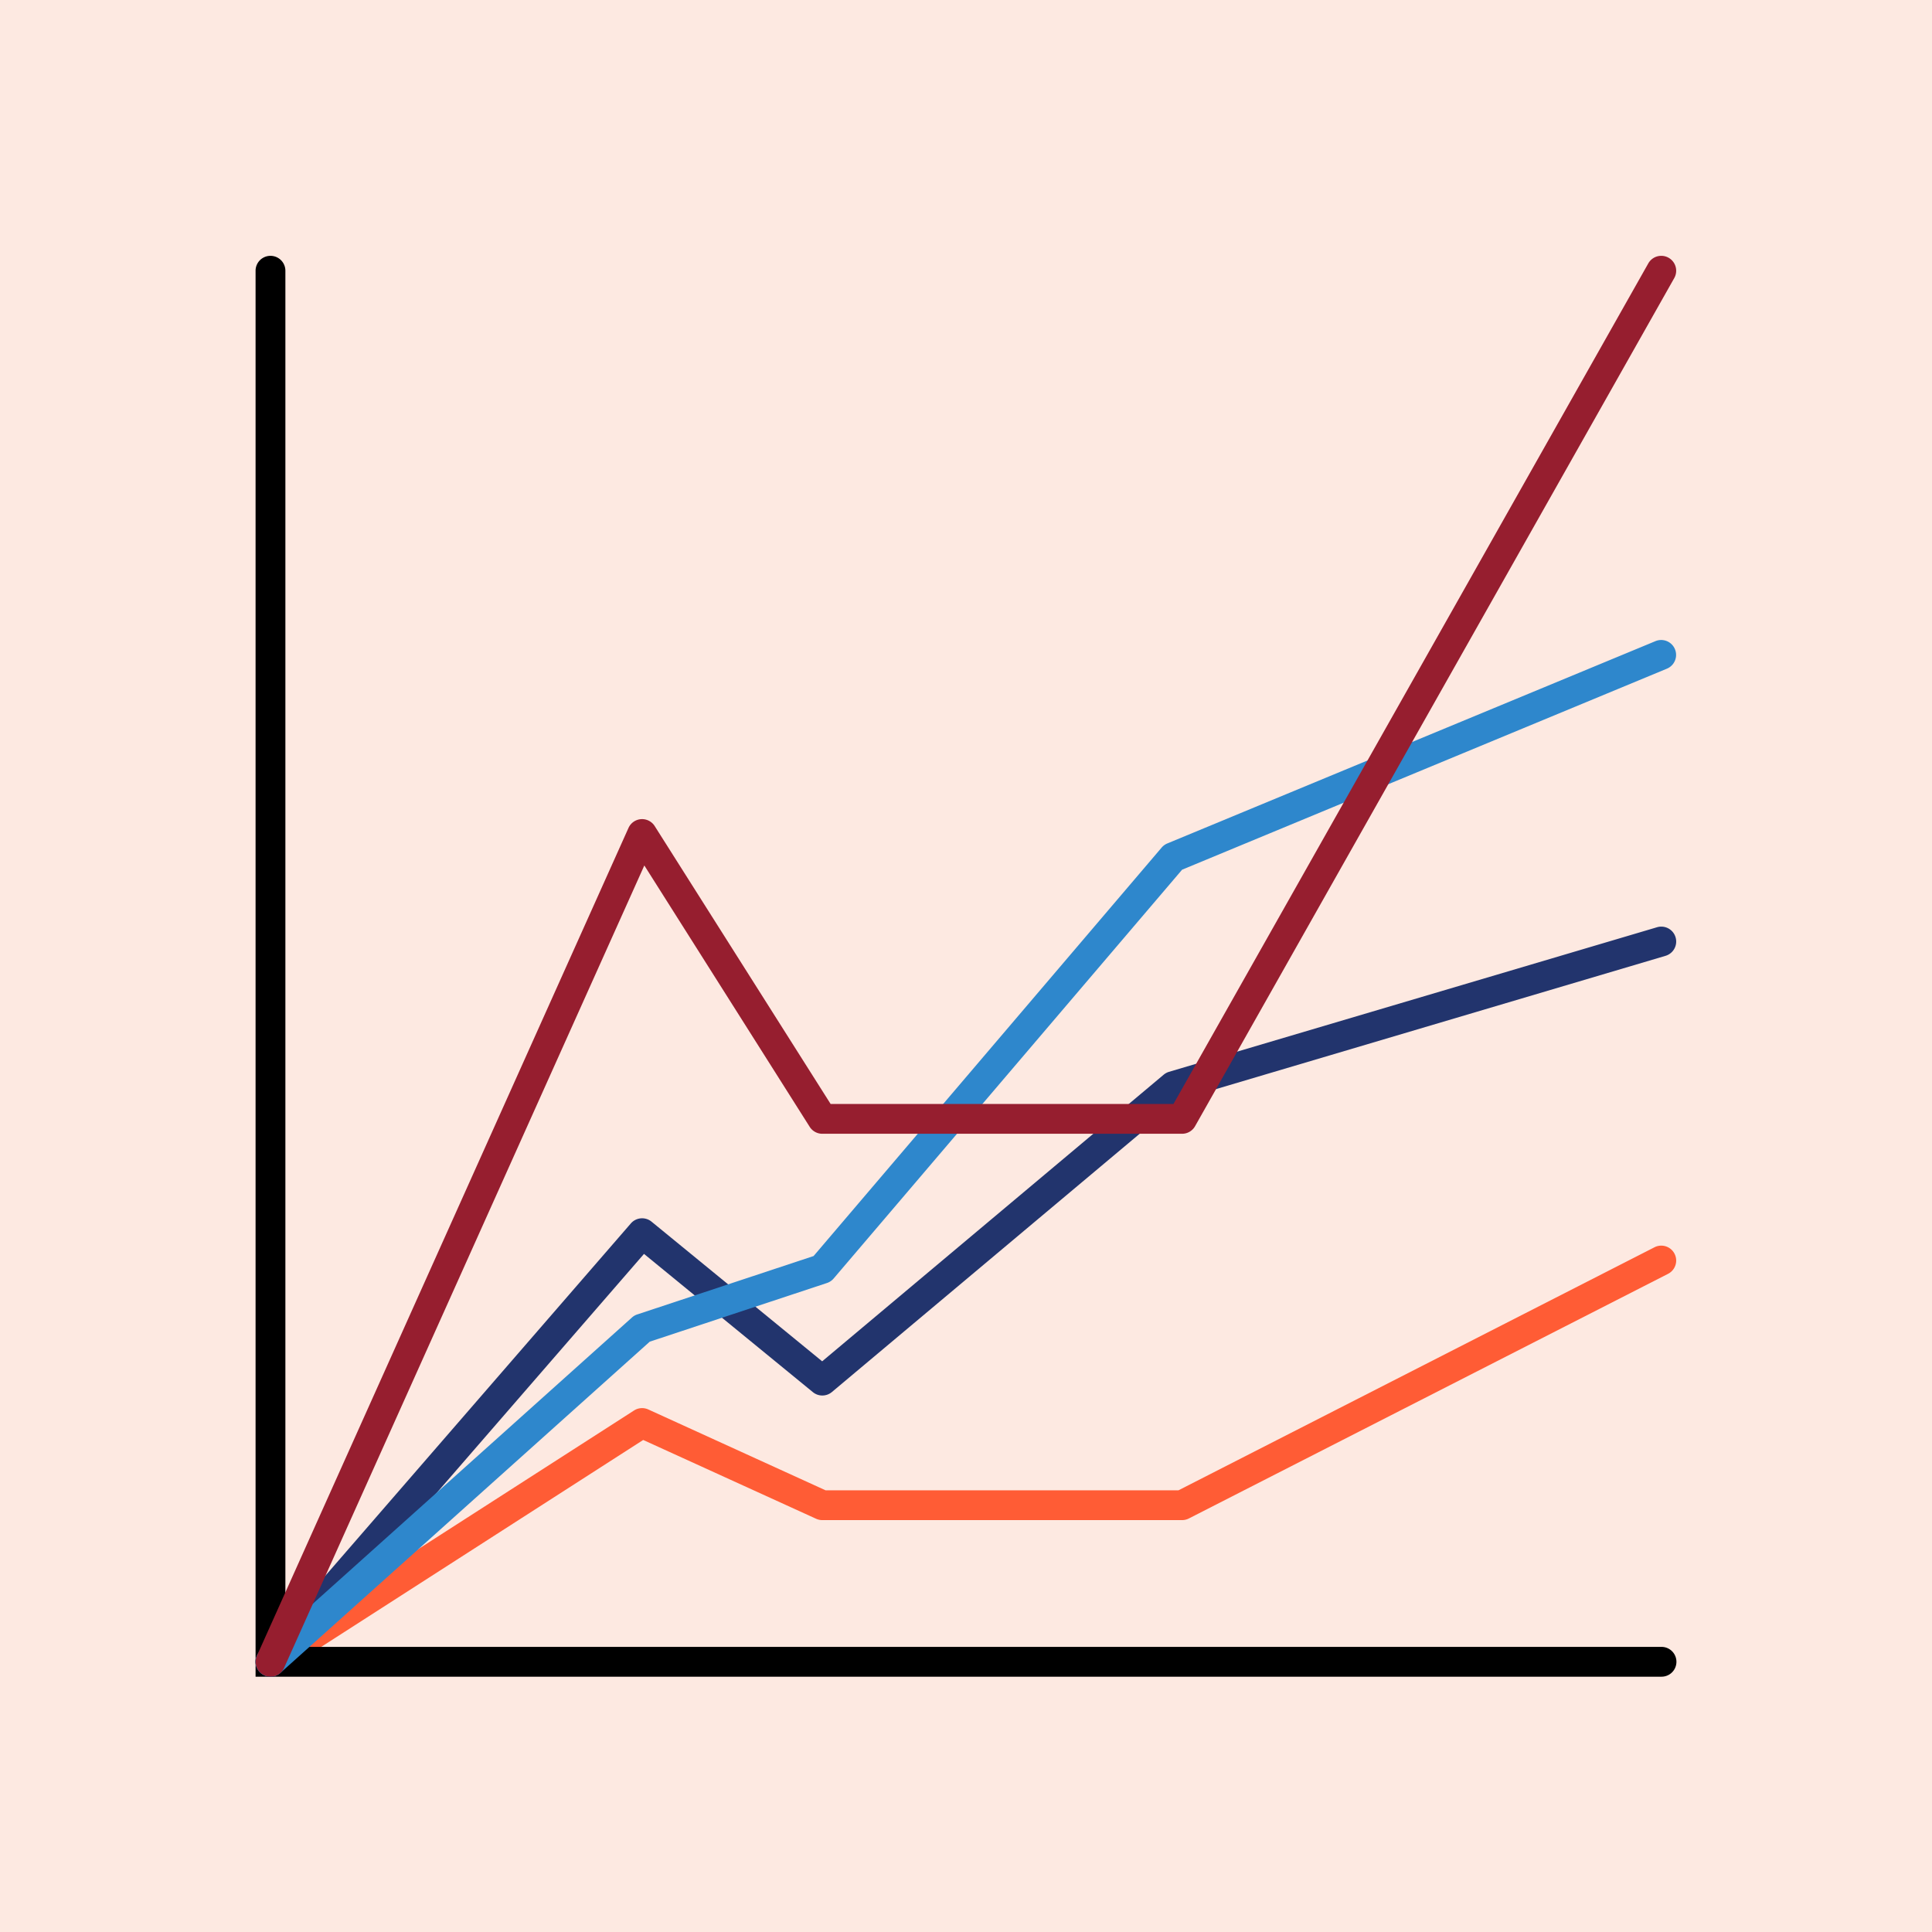 <svg id="Background" xmlns="http://www.w3.org/2000/svg" viewBox="0 0 648 648"><defs><style>.cls-1{fill:#fde9e1;}.cls-2{fill:#ff5c35;}.cls-3{fill:#22346d;}.cls-4{fill:#2e87cc;}.cls-5{fill:#961e2f;}</style></defs><rect class="cls-1" width="648" height="648"/><path class="cls-2" d="M90.72,562.37a5,5,0,0,1-2.7-9.21l124.64-80.08a5,5,0,0,1,4.78-.34l59.45,27.11H395.28l159.64-81.51a5,5,0,0,1,4.55,8.91L398.75,509.3a5,5,0,0,1-2.27.55H275.8a5.11,5.11,0,0,1-2.07-.45l-58-26.43L93.42,561.57A4.94,4.94,0,0,1,90.72,562.37Z"/><path d="M557.28,562.37H85.72V90.81a5,5,0,0,1,10,0V552.37H557.28a5,5,0,0,1,0,10Z"/><path class="cls-3" d="M90.72,562.37a5,5,0,0,1-3.78-8.28L211.59,410.34a5,5,0,0,1,6.94-.59l57.23,46.84,114.48-96.08a5.2,5.2,0,0,1,1.79-1L555.78,311a5,5,0,0,1,2.84,9.59L395.87,368.84,279,466.91a5,5,0,0,1-6.38,0L216,420.56,94.5,560.64A5,5,0,0,1,90.72,562.37Z"/><path class="cls-4" d="M90.72,562.37a5,5,0,0,1-3.34-8.73L212,441.86a4.87,4.87,0,0,1,1.76-1l59.12-19.58,116.74-137a5.08,5.08,0,0,1,1.89-1.38l163.74-67.86a5,5,0,1,1,3.83,9.24L396.48,291.7,279.61,428.81a5,5,0,0,1-2.23,1.51L217.93,450,94.06,561.09A5,5,0,0,1,90.72,562.37Z"/><path class="cls-5" d="M90.72,562.37a5,5,0,0,1-4.56-7L210.8,277.69a5,5,0,0,1,8.79-.62l59,93.2h115L552.84,88.35a5,5,0,1,1,8.71,4.92L400.83,377.73a5,5,0,0,1-4.35,2.54H275.8a5,5,0,0,1-4.22-2.32l-55.47-87.67L95.28,559.42A5,5,0,0,1,90.72,562.37Z"/></svg>